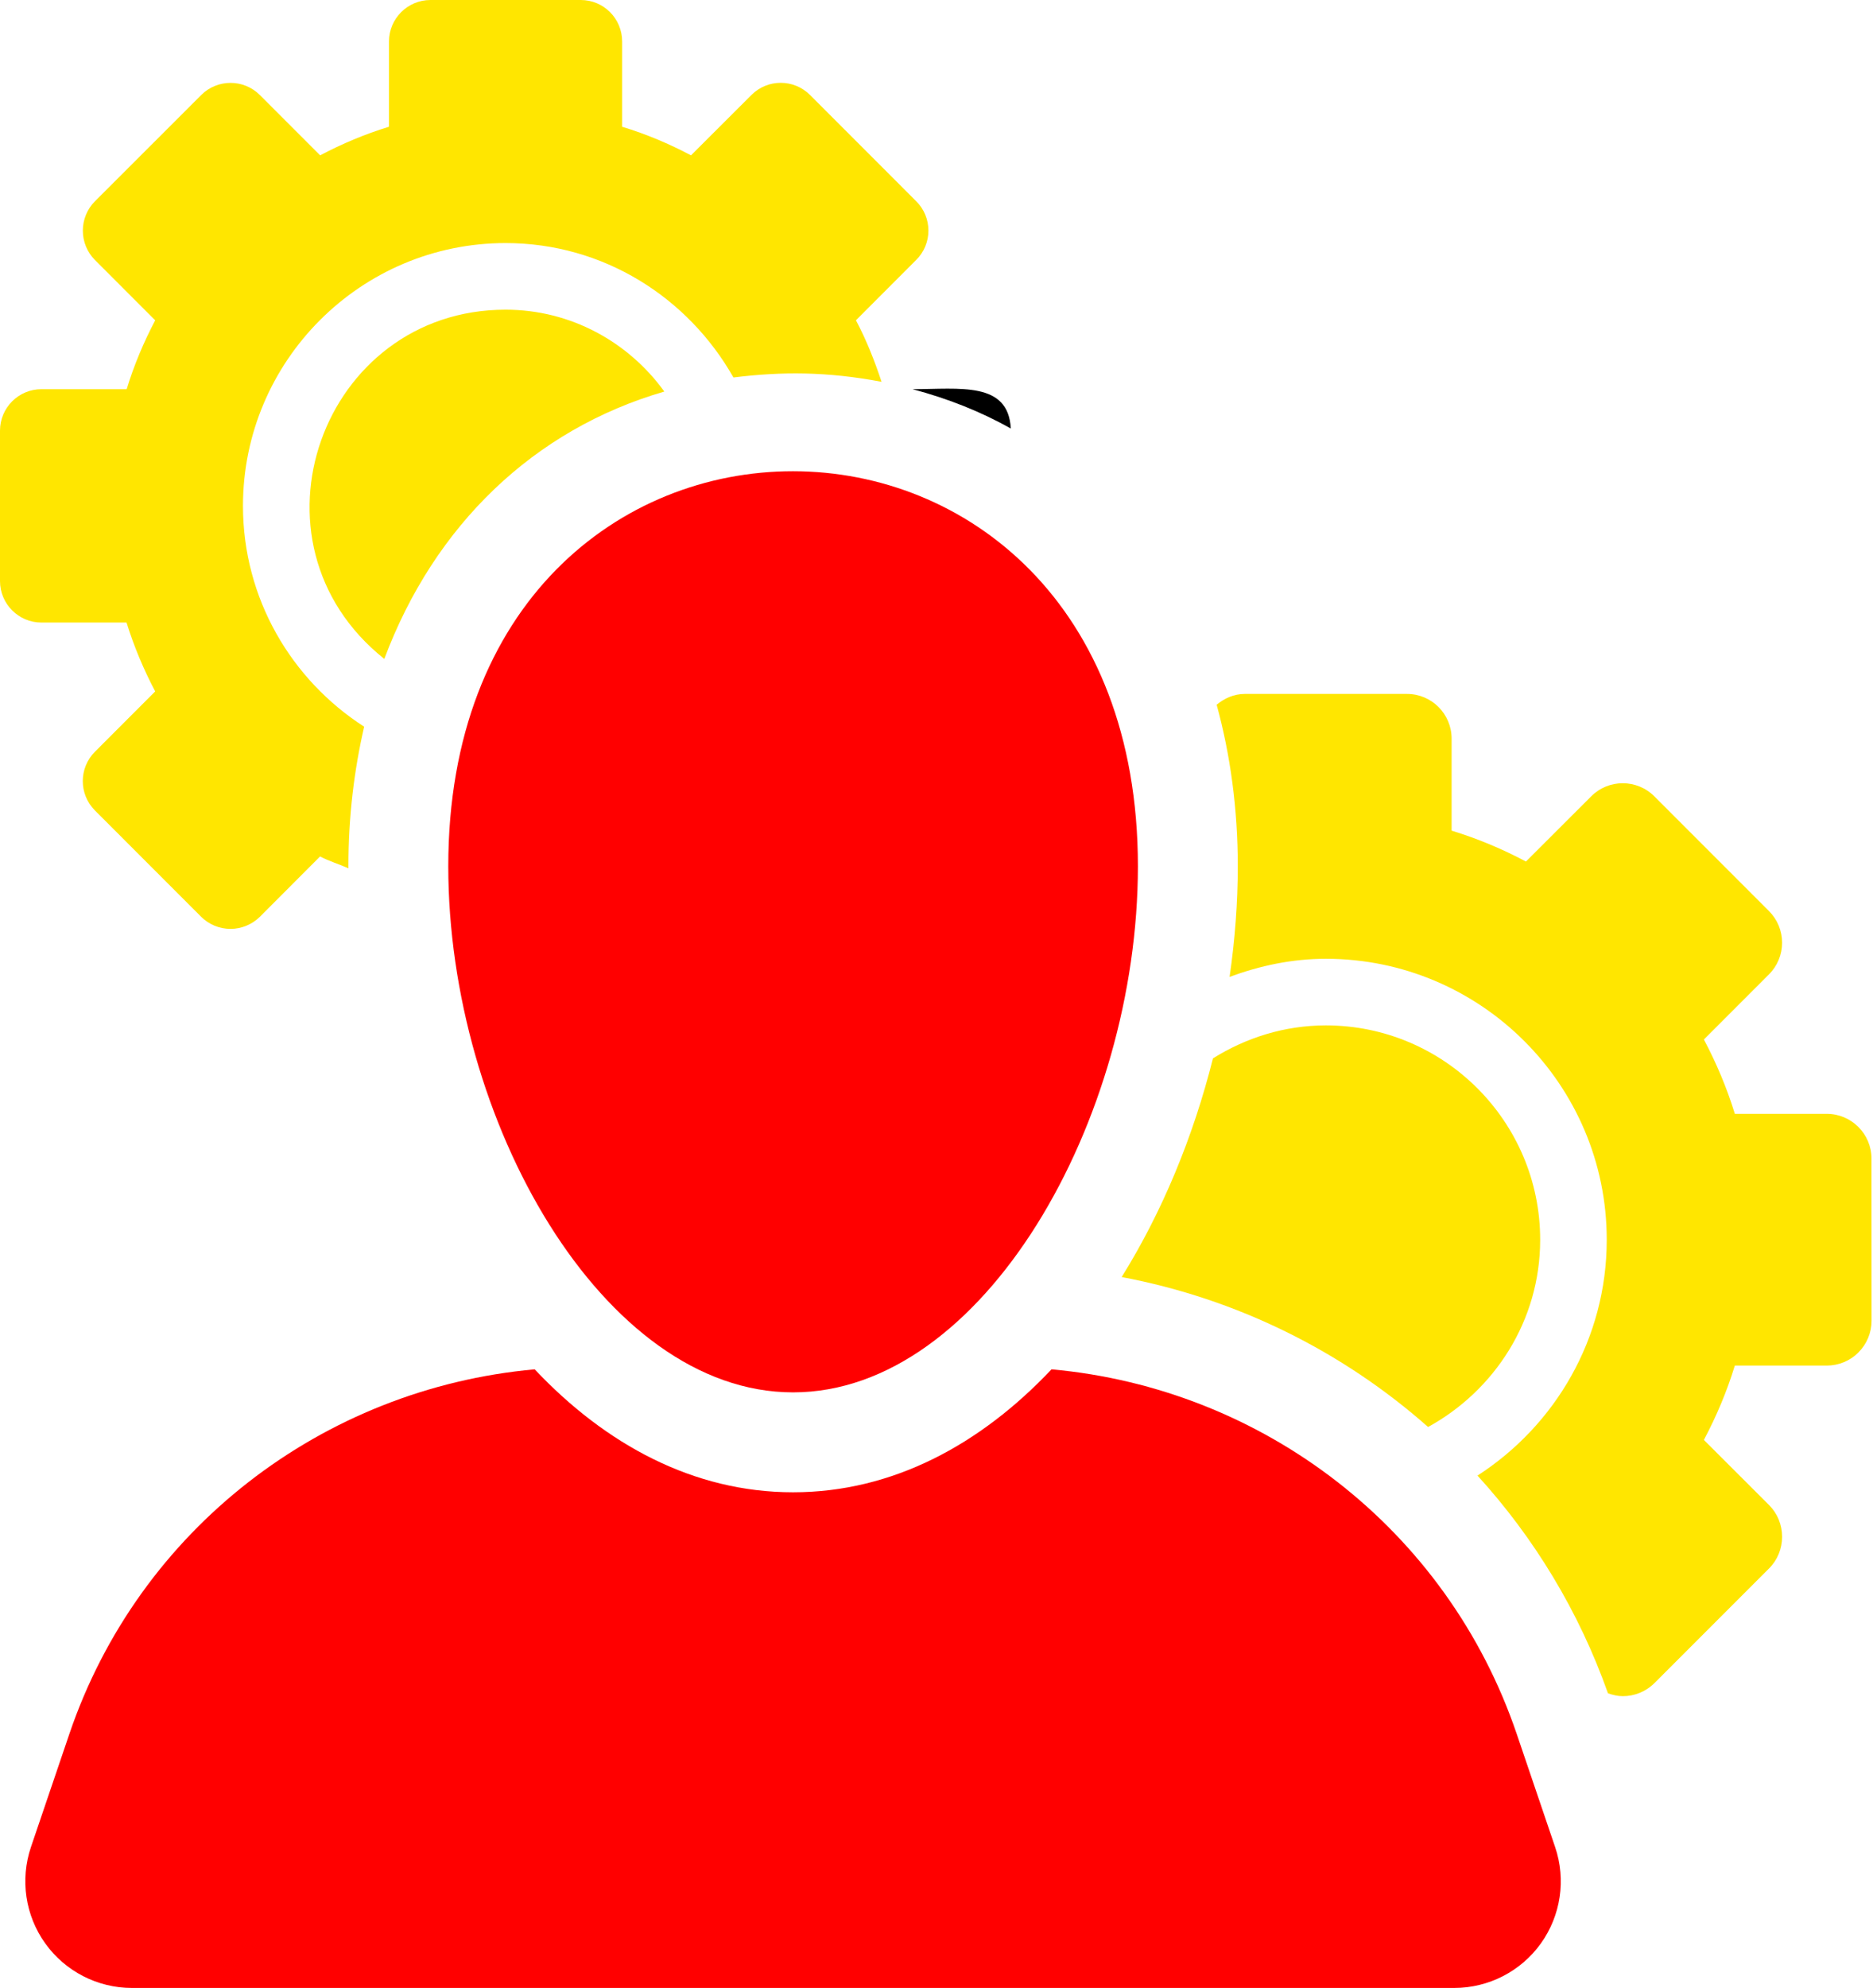 <svg width="181" height="192" viewBox="0 0 181 192" fill="none" xmlns="http://www.w3.org/2000/svg">
<path d="M97.681 41.389C97.436 36.808 92.755 37.588 88.188 37.588C91.561 38.486 94.753 39.736 97.681 41.389Z" fill="black"/>
<path d="M48.856 29.91C31.125 29.91 22.964 52.352 37.138 63.64C41.97 50.738 51.589 41.474 64.199 37.817C60.749 33.048 55.176 29.91 48.856 29.91Z" fill="#FFE600"/>
<path d="M12.227 60.128C12.949 62.446 13.886 64.671 14.998 66.778L9.173 72.606C7.609 74.17 7.609 76.709 9.173 78.276L19.44 88.545C20.187 89.293 21.212 89.714 22.279 89.714C23.335 89.714 24.353 89.293 25.114 88.545L30.931 82.718C31.805 83.18 32.772 83.463 33.676 83.862C33.676 83.795 33.67 83.726 33.67 83.66C33.67 78.898 34.217 74.405 35.191 70.187C28.166 65.666 23.48 57.819 23.48 48.859C23.48 34.864 34.864 23.476 48.856 23.476C58.331 23.476 66.511 28.751 70.877 36.457C75.539 35.879 79.918 35.879 85.19 36.875C84.512 34.824 83.714 32.816 82.715 30.934L88.539 25.104C89.299 24.353 89.719 23.332 89.719 22.27C89.719 21.208 89.299 20.187 88.539 19.436L78.278 9.173C77.493 8.388 76.469 7.999 75.445 7.999C74.421 7.999 73.397 8.388 72.617 9.173L66.775 15.004C64.664 13.886 62.446 12.949 60.121 12.243V4.005C60.121 1.794 58.337 0 56.119 0H41.599C39.394 0 37.59 1.794 37.59 4.005V12.242C35.272 12.949 33.054 13.885 30.937 15.004L25.114 9.18C24.328 8.394 23.304 8.005 22.279 8.005C21.256 8.005 20.225 8.394 19.446 9.176L9.173 19.439C8.426 20.193 8.005 21.211 8.005 22.276C8.005 23.341 8.426 24.359 9.173 25.11L14.998 30.937C13.885 33.048 12.949 35.269 12.24 37.588H4.009C1.791 37.588 0 39.384 0 41.599V56.119C0 58.327 1.791 60.128 4.009 60.128H12.227Z" fill="#FFE600"/>
<path d="M138.005 137.822C144.426 134.3 148.837 127.559 148.837 119.736C148.837 108.32 139.545 99.035 128.129 99.035C124.114 99.035 120.394 100.235 117.215 102.22C115.312 109.797 112.314 117.045 108.394 123.34C119.508 125.429 129.705 130.49 138.005 137.822Z" fill="#FFE600"/>
<path d="M180.854 111.902C180.854 109.512 178.913 107.576 176.531 107.576H167.648C166.881 105.072 165.863 102.672 164.657 100.395L170.946 94.106C171.763 93.295 172.215 92.196 172.215 91.049C172.215 89.902 171.762 88.803 170.946 87.99L159.875 76.916C159.033 76.07 157.921 75.646 156.816 75.646C155.71 75.646 154.604 76.07 153.763 76.916L147.461 83.208C145.186 82.001 142.792 80.99 140.279 80.226V71.343C140.279 68.955 138.35 67.02 135.963 67.02H120.3C119.25 67.02 118.327 67.44 117.573 68.063C118.892 72.875 119.615 78.093 119.615 83.66C119.615 87.194 119.339 90.782 118.823 94.35C121.738 93.276 124.842 92.601 128.128 92.601C143.094 92.601 155.27 104.774 155.27 119.736C155.27 129.299 150.276 137.681 142.78 142.515C148.234 148.497 152.569 155.593 155.39 163.544C155.854 163.704 156.338 163.82 156.822 163.82C157.928 163.82 159.034 163.4 159.882 162.554L170.959 151.48C171.77 150.67 172.216 149.57 172.216 148.424C172.216 147.277 171.77 146.178 170.959 145.364L164.657 139.072C165.864 136.798 166.881 134.397 167.648 131.891H176.532C177.675 131.891 178.787 131.438 179.591 130.621C180.402 129.813 180.861 128.711 180.861 127.564L180.854 111.902Z" fill="#FFE600"/>
<path d="M146.568 167.459C139.852 147.696 122.103 134.103 101.614 132.253C94.753 139.518 86.259 144.128 76.639 144.128C67.026 144.128 58.526 139.519 51.671 132.253C31.17 134.103 13.421 147.696 6.704 167.462L2.991 178.391C1.929 181.536 2.438 185.001 4.373 187.699C6.308 190.398 9.425 192 12.742 192H140.53C143.854 192 146.97 190.398 148.906 187.699C150.834 185.001 151.35 181.536 150.281 178.391L146.568 167.459Z" fill="#FF0000"/>
<path d="M43.32 83.66C43.32 108.173 58.242 134.477 76.638 134.477C95.041 134.477 109.963 108.173 109.963 83.66C109.963 32.847 43.32 32.746 43.32 83.66Z" fill="#FF0000"/>
</svg>
